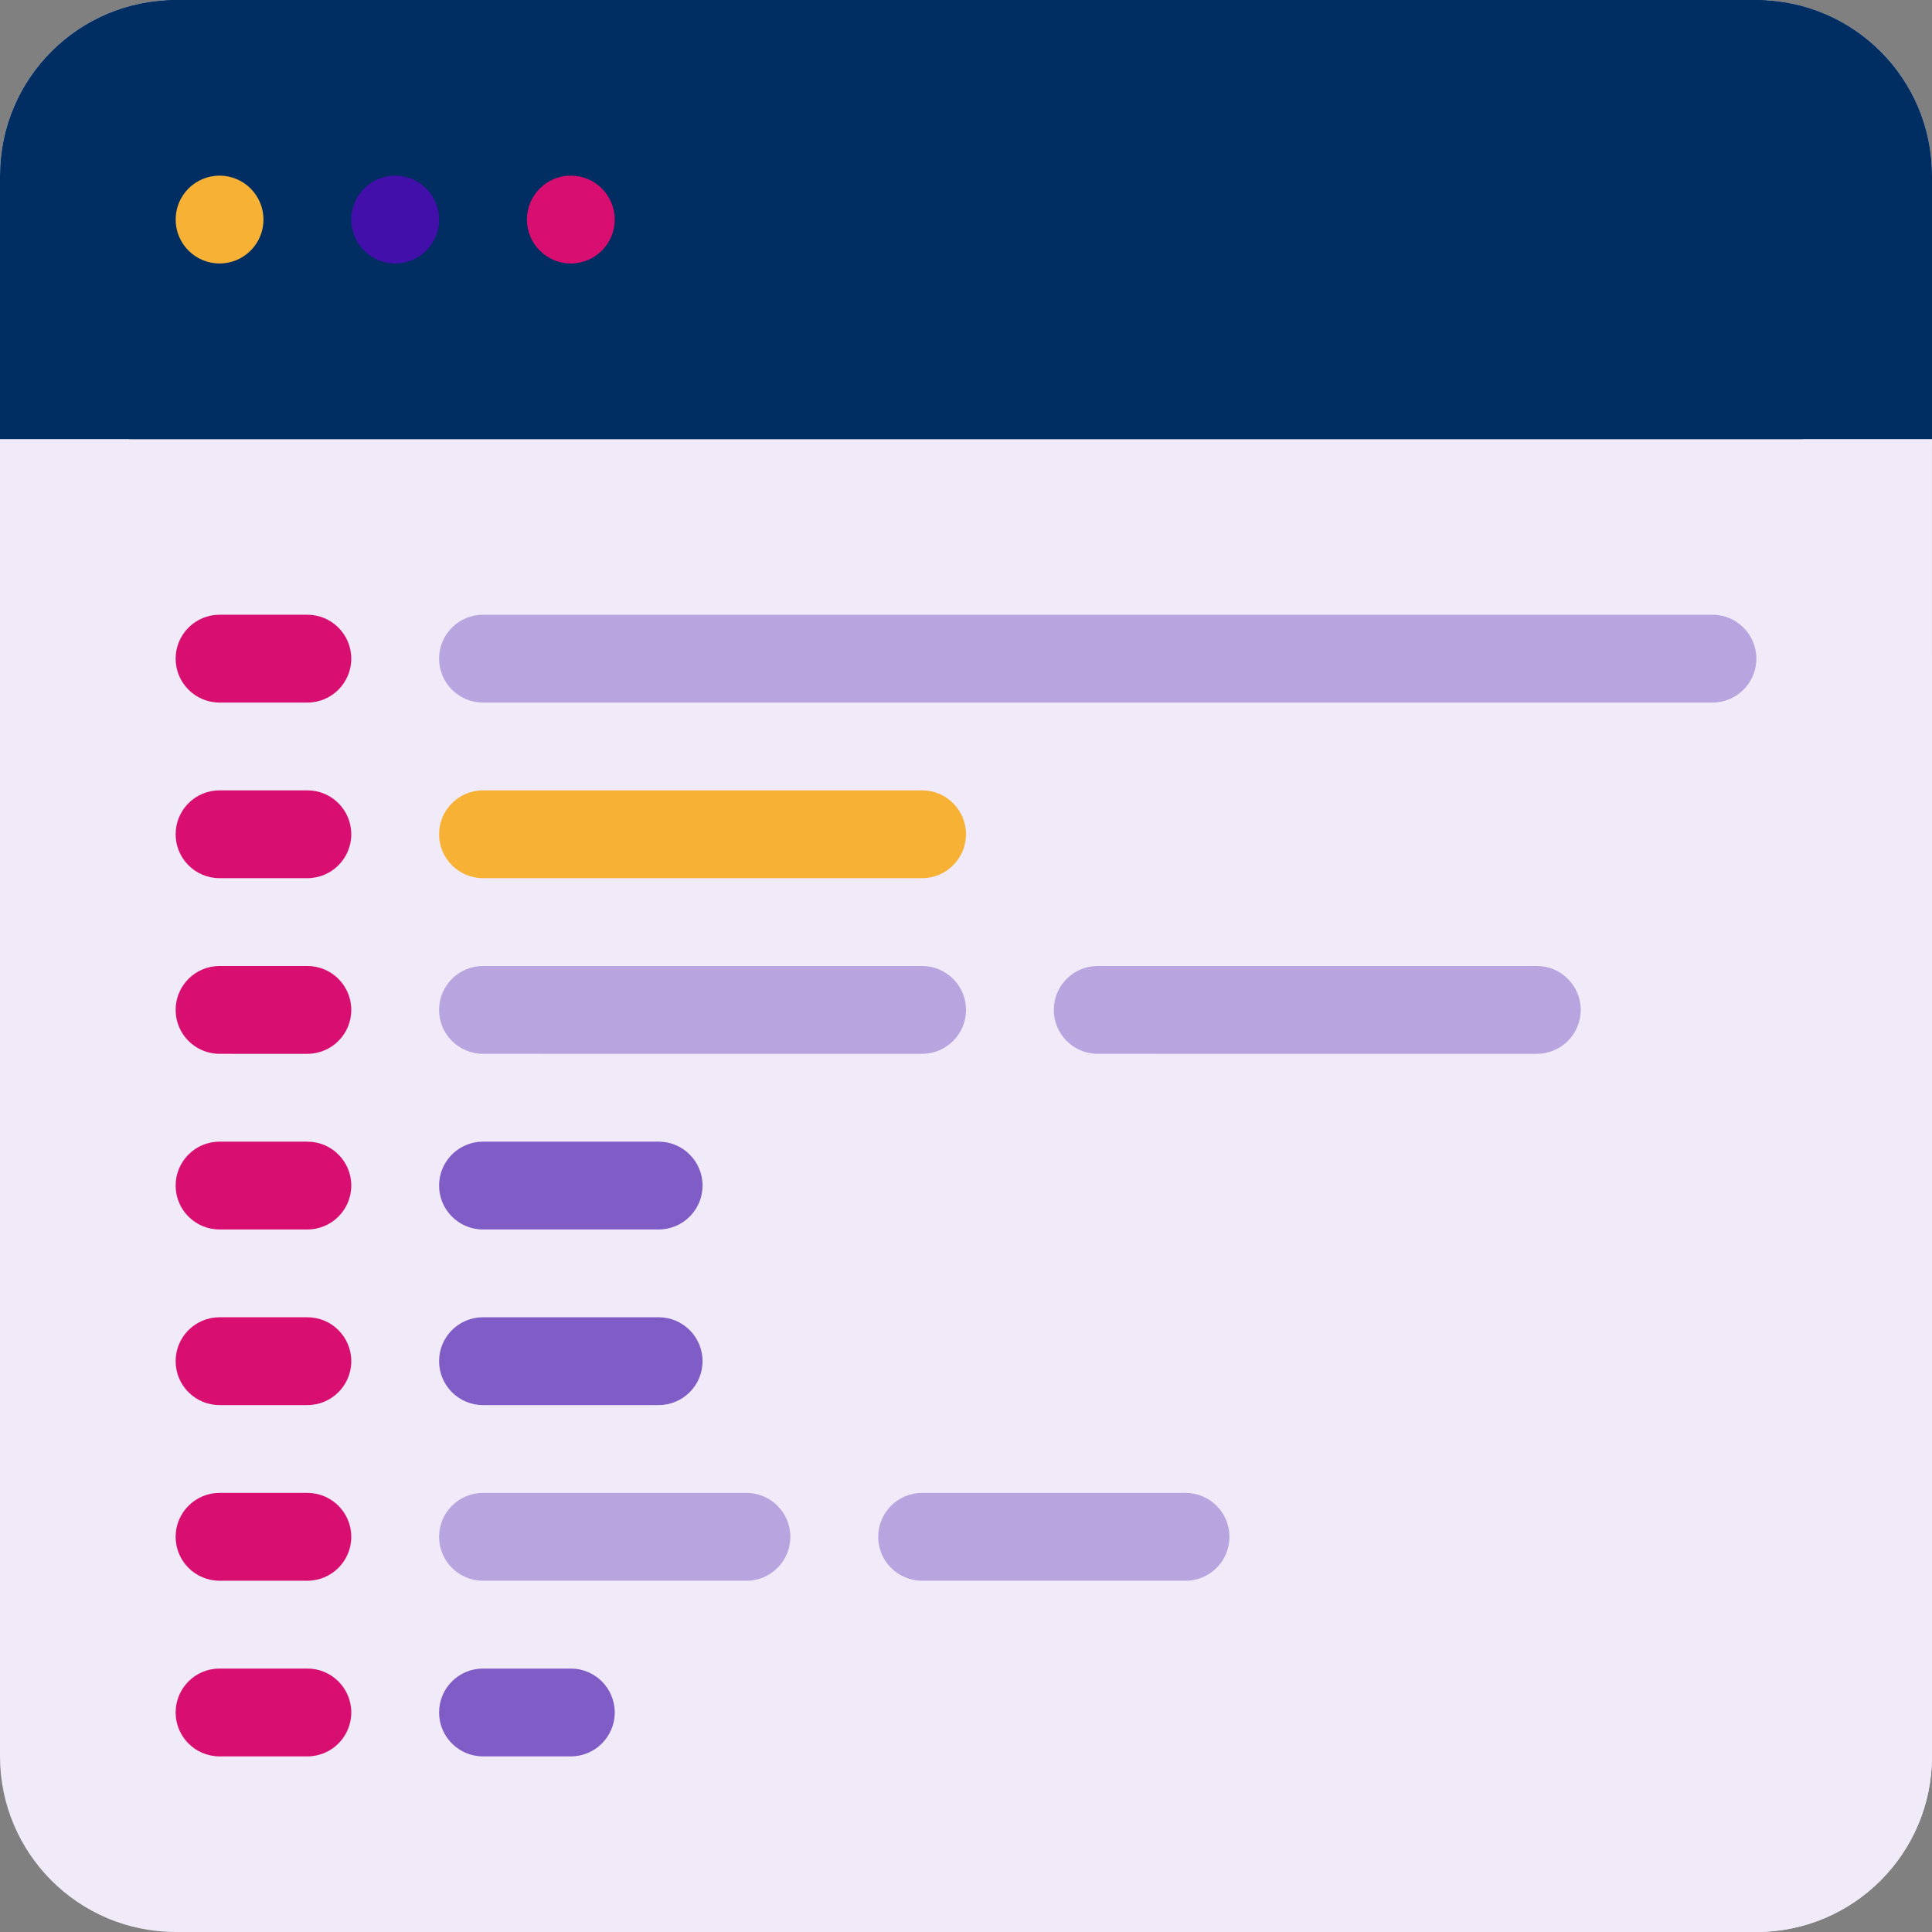 <?xml version="1.0"?>
<svg xmlns="http://www.w3.org/2000/svg" xmlns:xlink="http://www.w3.org/1999/xlink" xmlns:svgjs="http://svgjs.com/svgjs" version="1.1" width="512" height="512" x="0" y="0" viewBox="0 0 469.334 469.334" style="enable-background:new 0 0 512 512" xml:space="preserve" class=""><rect x="0" y="0" width="469.334" height="469.334" fill="#808080" stroke="none"/><g>
<path xmlns="http://www.w3.org/2000/svg" style="" d="M42.667,0h383.996c23.564,0,42.667,19.103,42.667,42.667v383.996  c0,23.564-19.103,42.667-42.667,42.667H42.667C19.103,469.33,0,450.227,0,426.663V42.667C0,19.103,19.103,0,42.667,0z" fill="#f0eaf9" data-original="#5628b4" class=""/>
<path xmlns="http://www.w3.org/2000/svg" style="" d="M21.333,85.337h426.664c11.782,0,21.333,9.551,21.333,21.333v0.001  c0,11.782-9.551,21.333-21.333,21.333H21.333C9.551,128.004,0,118.453,0,106.671v-0.001C0,94.888,9.551,85.337,21.333,85.337z" fill="#f0eaf9" data-original="#3d068c" class=""/>
<path xmlns="http://www.w3.org/2000/svg" style="" d="M42.667,0h384c23.564,0,42.667,19.103,42.667,42.667c0,0,0,0,0,0v64l0,0H0l0,0v-64  C0,19.103,19.103,0,42.667,0L42.667,0L42.667,0z" fill="#002d62" data-original="#dfd2f2" class=""/>
<path xmlns="http://www.w3.org/2000/svg" style="" d="M42.667,0h384.004c11.782,0,21.333,9.551,21.333,21.333v0.001c0,11.782-9.551,21.333-21.333,21.333  H42.667c-11.782,0-21.333-9.551-21.333-21.333v-0.001C21.334,9.551,30.885,0,42.667,0z" fill="#002d62" data-original="#eee7f8" class=""/>
<path xmlns="http://www.w3.org/2000/svg" style="" d="M117.334,149.337H416c5.891,0,10.667,4.776,10.667,10.667v0c0,5.891-4.776,10.667-10.667,10.667  H117.334c-5.891,0-10.667-4.776-10.667-10.667v0C106.667,154.113,111.443,149.337,117.334,149.337z" fill="#b8a4df" data-original="#b8a4df" class=""/>
<path xmlns="http://www.w3.org/2000/svg" style="" d="M117.334,191.997H224c5.891,0,10.667,4.776,10.667,10.667v0c0,5.891-4.776,10.667-10.667,10.667  H117.334c-5.891,0-10.667-4.776-10.667-10.667v0C106.667,196.773,111.443,191.997,117.334,191.997z" fill="#f7b236" data-original="#f7b236" class=""/>
<path xmlns="http://www.w3.org/2000/svg" style="" d="M117.334,234.667H224c5.891,0,10.667,4.776,10.667,10.667l0,0c0,5.891-4.776,10.666-10.667,10.666  H117.334c-5.891,0-10.667-4.776-10.667-10.666l0,0C106.667,239.443,111.443,234.667,117.334,234.667z" fill="#b8a4df" data-original="#b8a4df" class=""/>
<g xmlns="http://www.w3.org/2000/svg">
	<path style="" d="M117.334,319.997H160c5.891,0,10.667,4.776,10.667,10.667l0,0c0,5.891-4.776,10.667-10.667,10.667   h-42.666c-5.891,0-10.667-4.776-10.667-10.667l0,0C106.667,324.773,111.443,319.997,117.334,319.997z" fill="#7f5cc6" data-original="#7f5cc6" class=""/>
	<path style="" d="M117.334,277.337H160c5.891,0,10.667,4.776,10.667,10.667l0,0c0,5.891-4.776,10.667-10.667,10.667   h-42.666c-5.891,0-10.667-4.776-10.667-10.667l0,0C106.667,282.113,111.443,277.337,117.334,277.337z" fill="#7f5cc6" data-original="#7f5cc6" class=""/>
</g>
<g xmlns="http://www.w3.org/2000/svg">
	<path style="" d="M53.334,405.337h21.333c5.891,0,10.667,4.776,10.667,10.667l0,0c0,5.891-4.776,10.667-10.667,10.667   H53.334c-5.891,0-10.667-4.776-10.667-10.667l0,0C42.667,410.113,47.443,405.337,53.334,405.337z" fill="#d80e70" data-original="#d80e70" class=""/>
	<path style="" d="M53.334,362.667h21.333c5.891,0,10.667,4.776,10.667,10.667l0,0c0,5.891-4.776,10.667-10.667,10.667   H53.334c-5.891,0-10.667-4.776-10.667-10.667l0,0C42.667,367.443,47.443,362.667,53.334,362.667z" fill="#d80e70" data-original="#d80e70" class=""/>
	<path style="" d="M53.334,277.337h21.333c5.891,0,10.667,4.776,10.667,10.667l0,0c0,5.891-4.776,10.667-10.667,10.667   H53.334c-5.891,0-10.667-4.776-10.667-10.667l0,0C42.667,282.113,47.443,277.337,53.334,277.337z" fill="#d80e70" data-original="#d80e70" class=""/>
	<path style="" d="M53.334,319.997h21.333c5.891,0,10.667,4.776,10.667,10.667l0,0c0,5.891-4.776,10.667-10.667,10.667   H53.334c-5.891,0-10.667-4.776-10.667-10.667l0,0C42.667,324.773,47.443,319.997,53.334,319.997z" fill="#d80e70" data-original="#d80e70" class=""/>
	<path style="" d="M53.334,234.667h21.333c5.891,0,10.667,4.776,10.667,10.667l0,0c0,5.891-4.776,10.666-10.667,10.666   H53.334c-5.891,0-10.667-4.776-10.667-10.666l0,0C42.667,239.443,47.443,234.667,53.334,234.667z" fill="#d80e70" data-original="#d80e70" class=""/>
	<path style="" d="M53.334,191.997h21.333c5.891,0,10.667,4.776,10.667,10.667v0c0,5.891-4.776,10.667-10.667,10.667   H53.334c-5.891,0-10.667-4.776-10.667-10.667v0C42.667,196.773,47.443,191.997,53.334,191.997z" fill="#d80e70" data-original="#d80e70" class=""/>
	<path style="" d="M53.334,149.337h21.333c5.891,0,10.667,4.776,10.667,10.667v0c0,5.891-4.776,10.667-10.667,10.667   H53.334c-5.891,0-10.667-4.776-10.667-10.667v0C42.667,154.113,47.443,149.337,53.334,149.337z" fill="#d80e70" data-original="#d80e70" class=""/>
</g>
<path xmlns="http://www.w3.org/2000/svg" style="" d="M117.334,405.337h21.333c5.891,0,10.667,4.776,10.667,10.667l0,0c0,5.891-4.776,10.667-10.667,10.667  h-21.333c-5.891,0-10.667-4.776-10.667-10.667l0,0C106.667,410.113,111.443,405.337,117.334,405.337z" fill="#7f5cc6" data-original="#7f5cc6" class=""/>
<g xmlns="http://www.w3.org/2000/svg">
	<path style="" d="M117.334,362.667h63.996c5.891,0,10.667,4.776,10.667,10.667l0,0   c0,5.891-4.776,10.667-10.667,10.667h-63.996c-5.891,0-10.667-4.776-10.667-10.667l0,0   C106.667,367.443,111.443,362.667,117.334,362.667z" fill="#b8a4df" data-original="#b8a4df" class=""/>
	<path style="" d="M224.004,362.667H288c5.891,0,10.667,4.776,10.667,10.667l0,0c0,5.891-4.776,10.667-10.667,10.667   h-63.996c-5.891,0-10.667-4.776-10.667-10.667l0,0C213.337,367.443,218.113,362.667,224.004,362.667z" fill="#b8a4df" data-original="#b8a4df" class=""/>
	<path style="" d="M266.664,234.667H373.33c5.891,0,10.667,4.776,10.667,10.667l0,0   c0,5.891-4.776,10.666-10.667,10.666H266.664c-5.891,0-10.667-4.776-10.667-10.666l0,0   C255.997,239.443,260.773,234.667,266.664,234.667z" fill="#b8a4df" data-original="#b8a4df" class=""/>
</g>
<circle xmlns="http://www.w3.org/2000/svg" style="" cx="53.337" cy="53.337" r="10.667" fill="#f7b236" data-original="#f7b236" class=""/>
<circle xmlns="http://www.w3.org/2000/svg" style="" cx="95.997" cy="53.337" r="10.667" fill="#420fab" data-original="#420fab" class=""/>
<circle xmlns="http://www.w3.org/2000/svg" style="" cx="138.667" cy="53.337" r="10.667" fill="#d80e70" data-original="#d80e70" class=""/>
<path xmlns="http://www.w3.org/2000/svg" style="" d="M32.001,85.337h405.336c5.891,0,10.667,4.776,10.667,10.667v0c0,5.891-4.776,10.667-10.667,10.667  H32.001c-5.891,0-10.667-4.776-10.667-10.667v0C21.334,90.113,26.11,85.337,32.001,85.337z" fill="#002d62" data-original="#c6afe8" class=""/>
<path xmlns="http://www.w3.org/2000/svg" style="" d="M458.667,149.334c-5.891,0-10.667,4.775-10.667,10.666c0,0,0,0,0,0.001v266.667  c0,11.782-9.551,21.333-21.333,21.333H309.334c-5.891,0-10.667,4.776-10.667,10.667c0,5.891,4.776,10.667,10.667,10.667h117.333  c23.564,0,42.666-19.103,42.667-42.667V160C469.334,154.109,464.558,149.334,458.667,149.334  C458.667,149.334,458.667,149.334,458.667,149.334L458.667,149.334z" fill="#f0eaf9" data-original="#3d068c" class=""/>
<path xmlns="http://www.w3.org/2000/svg" style="" d="M10.667,191.997L10.667,191.997c5.891,0,10.667,4.776,10.667,10.667V373.33  c0,5.891-4.776,10.667-10.667,10.667l0,0C4.776,383.997,0,379.221,0,373.33V202.664C0,196.773,4.776,191.997,10.667,191.997z" fill="#f0eaf9" data-original="#7047bf" class=""/>
<g xmlns="http://www.w3.org/2000/svg">
</g>
<g xmlns="http://www.w3.org/2000/svg">
</g>
<g xmlns="http://www.w3.org/2000/svg">
</g>
<g xmlns="http://www.w3.org/2000/svg">
</g>
<g xmlns="http://www.w3.org/2000/svg">
</g>
<g xmlns="http://www.w3.org/2000/svg">
</g>
<g xmlns="http://www.w3.org/2000/svg">
</g>
<g xmlns="http://www.w3.org/2000/svg">
</g>
<g xmlns="http://www.w3.org/2000/svg">
</g>
<g xmlns="http://www.w3.org/2000/svg">
</g>
<g xmlns="http://www.w3.org/2000/svg">
</g>
<g xmlns="http://www.w3.org/2000/svg">
</g>
<g xmlns="http://www.w3.org/2000/svg">
</g>
<g xmlns="http://www.w3.org/2000/svg">
</g>
<g xmlns="http://www.w3.org/2000/svg">
</g>
</g></svg>
